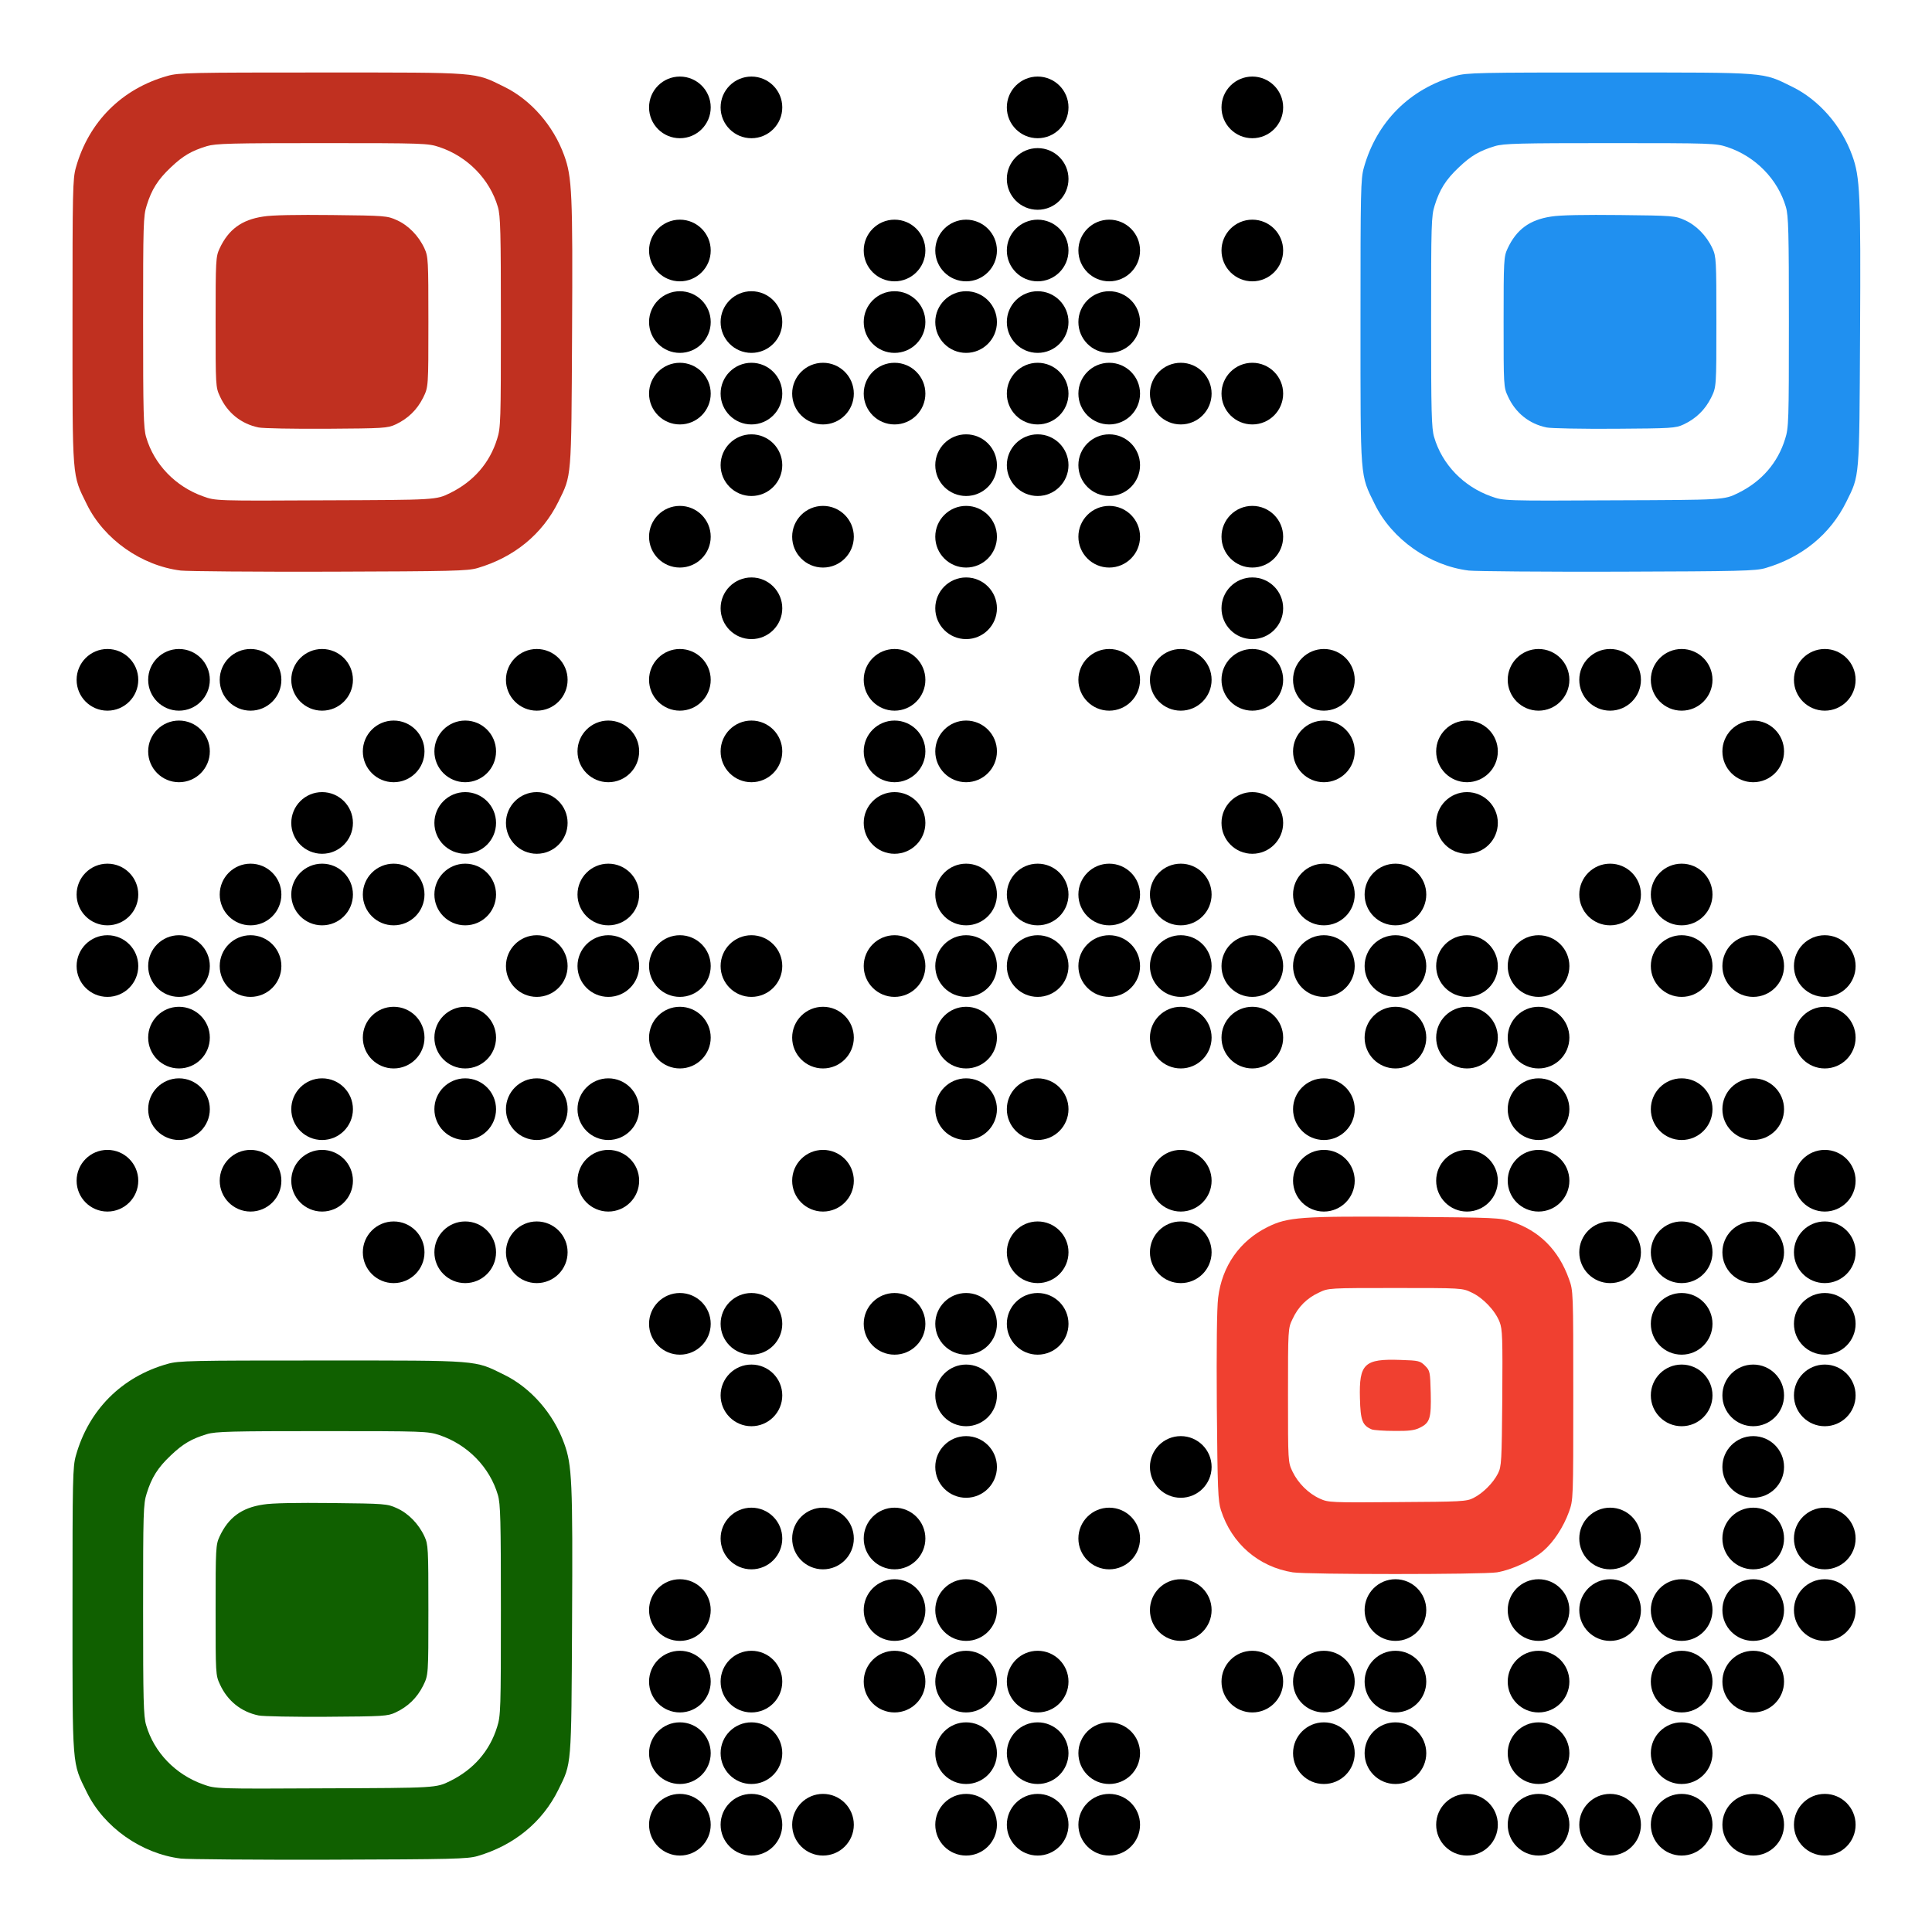 <?xml version="1.0" encoding="UTF-8" standalone="no"?>
<svg
   width="1026"
   height="1026"
   viewBox="0 0 10260 10260"
   version="1.1"
   sodipodi:docname="qr-code.svg"
   inkscape:version="1.2.1 (9c6d41e410, 2022-07-14)"
   id="svg5856"
   xmlns:inkscape="http://www.inkscape.org/namespaces/inkscape"
   xmlns:sodipodi="http://sodipodi.sourceforge.net/DTD/sodipodi-0.dtd"
   xmlns="http://www.w3.org/2000/svg"
   xmlns:svg="http://www.w3.org/2000/svg">
  <defs
     id="defs5414" />
  <sodipodi:namedview
     pagecolor="#ffffff"
     bordercolor="#000000"
     borderopacity="0.25"
     inkscape:showpageshadow="2"
     inkscape:pageopacity="0.0"
     inkscape:pagecheckerboard="0"
     inkscape:deskcolor="#d1d1d1"
     showgrid="false"
     inkscape:zoom="0.25657895"
     inkscape:cx="-1445.9487"
     inkscape:cy="155.89744"
     inkscape:window-width="2560"
     inkscape:window-height="1334"
     inkscape:window-x="-11"
     inkscape:window-y="-11"
     inkscape:window-maximized="1"
     inkscape:current-layer="svg5856"
     id="namedview5416"
     showguides="true" />
  <path
     id="path13277"
     style="fill:#000000;fill-opacity:1"
     d="M 3610.566 406.582 C 3520.148 406.582 3446.856 479.875 3446.856 570.293 C 3446.856 660.711 3520.148 734.023 3610.566 734.023 C 3700.985 734.023 3774.297 660.711 3774.297 570.293 C 3774.297 479.875 3700.985 406.582 3610.566 406.582 z M 3990.566 406.582 C 3900.148 406.582 3826.856 479.875 3826.856 570.293 C 3826.856 660.711 3900.148 734.023 3990.566 734.023 C 4080.985 734.023 4154.297 660.711 4154.297 570.293 C 4154.297 479.875 4080.985 406.582 3990.566 406.582 z M 5510.566 406.582 C 5420.148 406.582 5346.855 479.875 5346.855 570.293 C 5346.855 660.711 5420.148 734.023 5510.566 734.023 C 5600.985 734.023 5674.277 660.711 5674.277 570.293 C 5674.277 479.875 5600.985 406.582 5510.566 406.582 z M 6650.566 406.582 C 6560.148 406.582 6486.855 479.875 6486.855 570.293 C 6486.855 660.711 6560.148 734.023 6650.566 734.023 C 6740.985 734.023 6814.277 660.711 6814.277 570.293 C 6814.277 479.875 6740.985 406.582 6650.566 406.582 z M 5510.566 786.582 C 5420.148 786.582 5346.855 859.875 5346.855 950.293 C 5346.855 1040.711 5420.148 1114.023 5510.566 1114.023 C 5600.985 1114.023 5674.277 1040.711 5674.277 950.293 C 5674.277 859.875 5600.985 786.582 5510.566 786.582 z M 3610.566 1166.582 C 3520.148 1166.582 3446.856 1239.875 3446.856 1330.293 C 3446.856 1420.711 3520.148 1494.023 3610.566 1494.023 C 3700.985 1494.023 3774.297 1420.711 3774.297 1330.293 C 3774.297 1239.875 3700.985 1166.582 3610.566 1166.582 z M 4750.566 1166.582 C 4660.148 1166.582 4586.855 1239.875 4586.855 1330.293 C 4586.855 1420.711 4660.148 1494.023 4750.566 1494.023 C 4840.985 1494.023 4914.277 1420.711 4914.277 1330.293 C 4914.277 1239.875 4840.985 1166.582 4750.566 1166.582 z M 5130.566 1166.582 C 5040.148 1166.582 4966.855 1239.875 4966.855 1330.293 C 4966.855 1420.711 5040.148 1494.023 5130.566 1494.023 C 5220.985 1494.023 5294.277 1420.711 5294.277 1330.293 C 5294.277 1239.875 5220.985 1166.582 5130.566 1166.582 z M 5510.566 1166.582 C 5420.148 1166.582 5346.855 1239.874 5346.855 1330.293 C 5346.855 1420.711 5420.148 1494.023 5510.566 1494.023 C 5600.985 1494.023 5674.277 1420.711 5674.277 1330.293 C 5674.277 1239.874 5600.985 1166.582 5510.566 1166.582 z M 5890.566 1166.582 C 5800.148 1166.582 5726.855 1239.874 5726.855 1330.293 C 5726.855 1420.711 5800.148 1494.023 5890.566 1494.023 C 5980.985 1494.023 6054.277 1420.711 6054.277 1330.293 C 6054.277 1239.874 5980.985 1166.582 5890.566 1166.582 z M 6650.566 1166.582 C 6560.148 1166.582 6486.855 1239.875 6486.855 1330.293 C 6486.855 1420.711 6560.148 1494.023 6650.566 1494.023 C 6740.985 1494.023 6814.277 1420.711 6814.277 1330.293 C 6814.277 1239.875 6740.985 1166.582 6650.566 1166.582 z M 3610.566 1546.582 C 3520.148 1546.582 3446.856 1619.874 3446.856 1710.293 C 3446.856 1800.711 3520.148 1874.023 3610.566 1874.023 C 3700.985 1874.023 3774.297 1800.711 3774.297 1710.293 C 3774.297 1619.874 3700.985 1546.582 3610.566 1546.582 z M 3990.566 1546.582 C 3900.148 1546.582 3826.856 1619.874 3826.856 1710.293 C 3826.856 1800.711 3900.148 1874.023 3990.566 1874.023 C 4080.985 1874.023 4154.297 1800.711 4154.297 1710.293 C 4154.297 1619.874 4080.985 1546.582 3990.566 1546.582 z M 4750.566 1546.582 C 4660.148 1546.582 4586.855 1619.875 4586.855 1710.293 C 4586.855 1800.711 4660.148 1874.023 4750.566 1874.023 C 4840.985 1874.023 4914.277 1800.711 4914.277 1710.293 C 4914.277 1619.875 4840.985 1546.582 4750.566 1546.582 z M 5130.566 1546.582 C 5040.148 1546.582 4966.855 1619.874 4966.855 1710.293 C 4966.855 1800.711 5040.148 1874.023 5130.566 1874.023 C 5220.985 1874.023 5294.277 1800.711 5294.277 1710.293 C 5294.277 1619.874 5220.985 1546.582 5130.566 1546.582 z M 5510.566 1546.582 C 5420.148 1546.582 5346.855 1619.875 5346.855 1710.293 C 5346.855 1800.711 5420.148 1874.023 5510.566 1874.023 C 5600.985 1874.023 5674.277 1800.711 5674.277 1710.293 C 5674.277 1619.875 5600.985 1546.582 5510.566 1546.582 z M 5890.566 1546.582 C 5800.148 1546.582 5726.855 1619.874 5726.855 1710.293 C 5726.855 1800.711 5800.148 1874.023 5890.566 1874.023 C 5980.985 1874.023 6054.277 1800.711 6054.277 1710.293 C 6054.277 1619.874 5980.985 1546.582 5890.566 1546.582 z M 3610.566 1926.582 C 3520.148 1926.582 3446.856 1999.874 3446.856 2090.293 C 3446.856 2180.711 3520.148 2254.023 3610.566 2254.023 C 3700.985 2254.023 3774.297 2180.711 3774.297 2090.293 C 3774.297 1999.874 3700.985 1926.582 3610.566 1926.582 z M 3990.566 1926.582 C 3900.148 1926.582 3826.856 1999.875 3826.856 2090.293 C 3826.856 2180.711 3900.148 2254.023 3990.566 2254.023 C 4080.985 2254.023 4154.297 2180.711 4154.297 2090.293 C 4154.297 1999.875 4080.985 1926.582 3990.566 1926.582 z M 4370.566 1926.582 C 4280.148 1926.582 4206.855 1999.874 4206.855 2090.293 C 4206.855 2180.711 4280.148 2254.023 4370.566 2254.023 C 4460.985 2254.023 4534.277 2180.711 4534.277 2090.293 C 4534.277 1999.874 4460.985 1926.582 4370.566 1926.582 z M 4750.566 1926.582 C 4660.148 1926.582 4586.855 1999.874 4586.855 2090.293 C 4586.855 2180.711 4660.148 2254.023 4750.566 2254.023 C 4840.985 2254.023 4914.277 2180.711 4914.277 2090.293 C 4914.277 1999.874 4840.985 1926.582 4750.566 1926.582 z M 5510.566 1926.582 C 5420.148 1926.582 5346.855 1999.874 5346.855 2090.293 C 5346.855 2180.711 5420.148 2254.023 5510.566 2254.023 C 5600.985 2254.023 5674.277 2180.711 5674.277 2090.293 C 5674.277 1999.874 5600.985 1926.582 5510.566 1926.582 z M 5890.566 1926.582 C 5800.148 1926.582 5726.855 1999.874 5726.855 2090.293 C 5726.855 2180.711 5800.148 2254.023 5890.566 2254.023 C 5980.985 2254.023 6054.277 2180.711 6054.277 2090.293 C 6054.277 1999.874 5980.985 1926.582 5890.566 1926.582 z M 6270.566 1926.582 C 6180.148 1926.582 6106.855 1999.875 6106.855 2090.293 C 6106.855 2180.711 6180.148 2254.023 6270.566 2254.023 C 6360.985 2254.023 6434.277 2180.711 6434.277 2090.293 C 6434.277 1999.875 6360.985 1926.582 6270.566 1926.582 z M 6650.566 1926.582 C 6560.148 1926.582 6486.855 1999.874 6486.855 2090.293 C 6486.855 2180.711 6560.148 2254.023 6650.566 2254.023 C 6740.985 2254.023 6814.277 2180.711 6814.277 2090.293 C 6814.277 1999.874 6740.985 1926.582 6650.566 1926.582 z M 3990.566 2306.582 C 3900.148 2306.582 3826.856 2379.875 3826.856 2470.293 C 3826.856 2560.711 3900.148 2634.023 3990.566 2634.023 C 4080.985 2634.023 4154.277 2560.711 4154.277 2470.293 C 4154.277 2379.875 4080.985 2306.582 3990.566 2306.582 z M 5130.566 2306.582 C 5040.148 2306.582 4966.855 2379.874 4966.855 2470.293 C 4966.855 2560.711 5040.148 2634.023 5130.566 2634.023 C 5220.985 2634.023 5294.277 2560.711 5294.277 2470.293 C 5294.277 2379.874 5220.985 2306.582 5130.566 2306.582 z M 5510.566 2306.582 C 5420.148 2306.582 5346.855 2379.875 5346.855 2470.293 C 5346.855 2560.711 5420.148 2634.023 5510.566 2634.023 C 5600.985 2634.023 5674.277 2560.711 5674.277 2470.293 C 5674.277 2379.875 5600.985 2306.582 5510.566 2306.582 z M 5890.566 2306.582 C 5800.148 2306.582 5726.855 2379.874 5726.855 2470.293 C 5726.855 2560.711 5800.148 2634.023 5890.566 2634.023 C 5980.985 2634.023 6054.277 2560.711 6054.277 2470.293 C 6054.277 2379.874 5980.985 2306.582 5890.566 2306.582 z M 3610.566 2686.582 C 3520.148 2686.582 3446.856 2759.894 3446.856 2850.312 C 3446.856 2940.731 3520.148 3014.023 3610.566 3014.023 C 3700.985 3014.023 3774.277 2940.731 3774.277 2850.312 C 3774.277 2759.894 3700.985 2686.582 3610.566 2686.582 z M 4370.566 2686.582 C 4280.148 2686.582 4206.855 2759.874 4206.855 2850.293 C 4206.855 2940.711 4280.148 3014.023 4370.566 3014.023 C 4460.985 3014.023 4534.277 2940.711 4534.277 2850.293 C 4534.277 2759.874 4460.985 2686.582 4370.566 2686.582 z M 5130.566 2686.582 C 5040.148 2686.582 4966.855 2759.875 4966.855 2850.293 C 4966.855 2940.711 5040.148 3014.023 5130.566 3014.023 C 5220.985 3014.023 5294.277 2940.711 5294.277 2850.293 C 5294.277 2759.875 5220.985 2686.582 5130.566 2686.582 z M 5890.566 2686.582 C 5800.148 2686.582 5726.855 2759.875 5726.855 2850.293 C 5726.855 2940.711 5800.148 3014.023 5890.566 3014.023 C 5980.985 3014.023 6054.277 2940.711 6054.277 2850.293 C 6054.277 2759.875 5980.985 2686.582 5890.566 2686.582 z M 6650.566 2686.582 C 6560.148 2686.582 6486.855 2759.874 6486.855 2850.293 C 6486.855 2940.711 6560.148 3014.023 6650.566 3014.023 C 6740.985 3014.023 6814.277 2940.711 6814.277 2850.293 C 6814.277 2759.874 6740.985 2686.582 6650.566 2686.582 z M 3990.566 3066.582 C 3900.148 3066.582 3826.856 3139.874 3826.856 3230.293 C 3826.856 3320.711 3900.148 3394.023 3990.566 3394.023 C 4080.985 3394.023 4154.277 3320.711 4154.277 3230.293 C 4154.277 3139.874 4080.985 3066.582 3990.566 3066.582 z M 5130.566 3066.582 C 5040.148 3066.582 4966.855 3139.874 4966.855 3230.293 C 4966.855 3320.711 5040.148 3394.023 5130.566 3394.023 C 5220.985 3394.023 5294.277 3320.711 5294.277 3230.293 C 5294.277 3139.874 5220.985 3066.582 5130.566 3066.582 z M 6650.566 3066.582 C 6560.148 3066.582 6486.855 3139.874 6486.855 3230.293 C 6486.855 3320.711 6560.148 3394.023 6650.566 3394.023 C 6740.985 3394.023 6814.277 3320.711 6814.277 3230.293 C 6814.277 3139.874 6740.985 3066.582 6650.566 3066.582 z M 570.566 3446.582 C 480.148 3446.582 406.855 3519.894 406.855 3610.312 C 406.855 3700.731 480.148 3774.023 570.566 3774.023 C 660.985 3774.023 734.277 3700.731 734.277 3610.312 C 734.277 3519.894 660.985 3446.582 570.566 3446.582 z M 950.566 3446.582 C 860.148 3446.582 786.855 3519.894 786.855 3610.312 C 786.855 3700.731 860.148 3774.023 950.566 3774.023 C 1040.985 3774.023 1114.277 3700.731 1114.277 3610.312 C 1114.277 3519.894 1040.985 3446.582 950.566 3446.582 z M 1330.566 3446.582 C 1240.148 3446.582 1166.855 3519.894 1166.855 3610.312 C 1166.855 3700.731 1240.148 3774.023 1330.566 3774.023 C 1420.985 3774.023 1494.277 3700.731 1494.277 3610.312 C 1494.277 3519.894 1420.985 3446.582 1330.566 3446.582 z M 1710.566 3446.582 C 1620.148 3446.582 1546.855 3519.894 1546.855 3610.312 C 1546.855 3700.731 1620.148 3774.023 1710.566 3774.023 C 1800.985 3774.023 1874.277 3700.731 1874.277 3610.312 C 1874.277 3519.894 1800.985 3446.582 1710.566 3446.582 z M 2850.566 3446.582 C 2760.148 3446.582 2686.856 3519.894 2686.856 3610.312 C 2686.856 3700.731 2760.148 3774.023 2850.566 3774.023 C 2940.985 3774.023 3014.277 3700.731 3014.277 3610.312 C 3014.277 3519.894 2940.985 3446.582 2850.566 3446.582 z M 3610.566 3446.582 C 3520.148 3446.582 3446.856 3519.894 3446.856 3610.312 C 3446.856 3700.731 3520.148 3774.023 3610.566 3774.023 C 3700.985 3774.023 3774.277 3700.731 3774.277 3610.312 C 3774.277 3519.894 3700.985 3446.582 3610.566 3446.582 z M 4750.566 3446.582 C 4660.148 3446.582 4586.855 3519.874 4586.855 3610.293 C 4586.855 3700.711 4660.148 3774.023 4750.566 3774.023 C 4840.985 3774.023 4914.277 3700.711 4914.277 3610.293 C 4914.277 3519.874 4840.985 3446.582 4750.566 3446.582 z M 5890.566 3446.582 C 5800.148 3446.582 5726.855 3519.874 5726.855 3610.293 C 5726.855 3700.711 5800.148 3774.023 5890.566 3774.023 C 5980.985 3774.023 6054.277 3700.711 6054.277 3610.293 C 6054.277 3519.874 5980.985 3446.582 5890.566 3446.582 z M 6270.566 3446.582 C 6180.148 3446.582 6106.855 3519.874 6106.855 3610.293 C 6106.855 3700.711 6180.148 3774.023 6270.566 3774.023 C 6360.985 3774.023 6434.277 3700.711 6434.277 3610.293 C 6434.277 3519.874 6360.985 3446.582 6270.566 3446.582 z M 6650.566 3446.582 C 6560.148 3446.582 6486.855 3519.875 6486.855 3610.293 C 6486.855 3700.711 6560.148 3774.023 6650.566 3774.023 C 6740.985 3774.023 6814.277 3700.711 6814.277 3610.293 C 6814.277 3519.875 6740.985 3446.582 6650.566 3446.582 z M 7030.566 3446.582 C 6940.148 3446.582 6866.855 3519.874 6866.855 3610.293 C 6866.855 3700.711 6940.148 3774.023 7030.566 3774.023 C 7120.985 3774.023 7194.277 3700.711 7194.277 3610.293 C 7194.277 3519.874 7120.985 3446.582 7030.566 3446.582 z M 8170.566 3446.582 C 8080.148 3446.582 8006.855 3519.875 8006.855 3610.293 C 8006.855 3700.711 8080.148 3774.023 8170.566 3774.023 C 8260.985 3774.023 8334.277 3700.711 8334.277 3610.293 C 8334.277 3519.875 8260.985 3446.582 8170.566 3446.582 z M 8550.566 3446.582 C 8460.148 3446.582 8386.855 3519.874 8386.855 3610.293 C 8386.855 3700.711 8460.148 3774.023 8550.566 3774.023 C 8640.985 3774.023 8714.277 3700.711 8714.277 3610.293 C 8714.277 3519.874 8640.985 3446.582 8550.566 3446.582 z M 8930.566 3446.582 C 8840.148 3446.582 8766.855 3519.874 8766.855 3610.293 C 8766.855 3700.711 8840.148 3774.023 8930.566 3774.023 C 9020.985 3774.023 9094.277 3700.711 9094.277 3610.293 C 9094.277 3519.874 9020.985 3446.582 8930.566 3446.582 z M 9690.566 3446.582 C 9600.148 3446.582 9526.855 3519.874 9526.855 3610.293 C 9526.855 3700.711 9600.148 3774.023 9690.566 3774.023 C 9780.985 3774.023 9854.277 3700.711 9854.277 3610.293 C 9854.277 3519.874 9780.985 3446.582 9690.566 3446.582 z M 950.566 3826.582 C 860.148 3826.582 786.855 3899.894 786.855 3990.312 C 786.855 4080.731 860.148 4154.023 950.566 4154.023 C 1040.985 4154.023 1114.277 4080.731 1114.277 3990.312 C 1114.277 3899.894 1040.985 3826.582 950.566 3826.582 z M 2090.566 3826.582 C 2000.148 3826.582 1926.855 3899.894 1926.855 3990.312 C 1926.855 4080.731 2000.148 4154.023 2090.566 4154.023 C 2180.985 4154.023 2254.277 4080.731 2254.277 3990.312 C 2254.277 3899.894 2180.985 3826.582 2090.566 3826.582 z M 2470.566 3826.582 C 2380.148 3826.582 2306.856 3899.894 2306.856 3990.312 C 2306.856 4080.731 2380.148 4154.023 2470.566 4154.023 C 2560.985 4154.023 2634.277 4080.731 2634.277 3990.312 C 2634.277 3899.894 2560.985 3826.582 2470.566 3826.582 z M 3230.566 3826.582 C 3140.148 3826.582 3066.856 3899.894 3066.856 3990.312 C 3066.856 4080.731 3140.148 4154.023 3230.566 4154.023 C 3320.985 4154.023 3394.277 4080.731 3394.277 3990.312 C 3394.277 3899.894 3320.985 3826.582 3230.566 3826.582 z M 3990.566 3826.582 C 3900.148 3826.582 3826.856 3899.874 3826.856 3990.293 C 3826.856 4080.711 3900.148 4154.023 3990.566 4154.023 C 4080.985 4154.023 4154.277 4080.711 4154.277 3990.293 C 4154.277 3899.874 4080.985 3826.582 3990.566 3826.582 z M 4750.566 3826.582 C 4660.148 3826.582 4586.855 3899.874 4586.855 3990.293 C 4586.855 4080.711 4660.148 4154.023 4750.566 4154.023 C 4840.985 4154.023 4914.277 4080.711 4914.277 3990.293 C 4914.277 3899.874 4840.985 3826.582 4750.566 3826.582 z M 5130.566 3826.582 C 5040.148 3826.582 4966.855 3899.874 4966.855 3990.293 C 4966.855 4080.711 5040.148 4154.023 5130.566 4154.023 C 5220.985 4154.023 5294.277 4080.711 5294.277 3990.293 C 5294.277 3899.874 5220.985 3826.582 5130.566 3826.582 z M 7030.566 3826.582 C 6940.148 3826.582 6866.855 3899.874 6866.855 3990.293 C 6866.855 4080.711 6940.148 4154.023 7030.566 4154.023 C 7120.985 4154.023 7194.277 4080.711 7194.277 3990.293 C 7194.277 3899.874 7120.985 3826.582 7030.566 3826.582 z M 7790.566 3826.582 C 7700.148 3826.582 7626.855 3899.874 7626.855 3990.293 C 7626.855 4080.711 7700.148 4154.023 7790.566 4154.023 C 7880.985 4154.023 7954.277 4080.711 7954.277 3990.293 C 7954.277 3899.874 7880.985 3826.582 7790.566 3826.582 z M 9310.566 3826.582 C 9220.148 3826.582 9146.855 3899.874 9146.855 3990.293 C 9146.855 4080.711 9220.148 4154.023 9310.566 4154.023 C 9400.985 4154.023 9474.277 4080.711 9474.277 3990.293 C 9474.277 3899.874 9400.985 3826.582 9310.566 3826.582 z M 1710.566 4206.582 C 1620.148 4206.582 1546.855 4279.894 1546.855 4370.312 C 1546.855 4460.731 1620.148 4534.023 1710.566 4534.023 C 1800.985 4534.023 1874.277 4460.731 1874.277 4370.312 C 1874.277 4279.894 1800.985 4206.582 1710.566 4206.582 z M 2470.566 4206.582 C 2380.148 4206.582 2306.856 4279.894 2306.856 4370.312 C 2306.856 4460.731 2380.148 4534.023 2470.566 4534.023 C 2560.985 4534.023 2634.277 4460.731 2634.277 4370.312 C 2634.277 4279.894 2560.985 4206.582 2470.566 4206.582 z M 2850.566 4206.582 C 2760.148 4206.582 2686.856 4279.894 2686.856 4370.312 C 2686.856 4460.731 2760.148 4534.023 2850.566 4534.023 C 2940.985 4534.023 3014.277 4460.731 3014.277 4370.312 C 3014.277 4279.894 2940.985 4206.582 2850.566 4206.582 z M 4750.566 4206.582 C 4660.148 4206.582 4586.855 4279.874 4586.855 4370.293 C 4586.855 4460.712 4660.148 4534.023 4750.566 4534.023 C 4840.985 4534.023 4914.277 4460.712 4914.277 4370.293 C 4914.277 4279.874 4840.985 4206.582 4750.566 4206.582 z M 6650.566 4206.582 C 6560.148 4206.582 6486.855 4279.874 6486.855 4370.293 C 6486.855 4460.711 6560.148 4534.023 6650.566 4534.023 C 6740.985 4534.023 6814.277 4460.711 6814.277 4370.293 C 6814.277 4279.874 6740.985 4206.582 6650.566 4206.582 z M 7790.566 4206.582 C 7700.148 4206.582 7626.855 4279.874 7626.855 4370.293 C 7626.855 4460.711 7700.148 4534.023 7790.566 4534.023 C 7880.985 4534.023 7954.277 4460.711 7954.277 4370.293 C 7954.277 4279.874 7880.985 4206.582 7790.566 4206.582 z M 570.566 4586.582 C 480.148 4586.582 406.855 4659.894 406.855 4750.312 C 406.855 4840.731 480.148 4914.023 570.566 4914.023 C 660.985 4914.023 734.277 4840.731 734.277 4750.312 C 734.277 4659.894 660.985 4586.582 570.566 4586.582 z M 1330.566 4586.582 C 1240.148 4586.582 1166.855 4659.894 1166.855 4750.312 C 1166.855 4840.731 1240.148 4914.023 1330.566 4914.023 C 1420.985 4914.023 1494.277 4840.731 1494.277 4750.312 C 1494.277 4659.894 1420.985 4586.582 1330.566 4586.582 z M 1710.566 4586.582 C 1620.148 4586.582 1546.855 4659.894 1546.855 4750.312 C 1546.855 4840.731 1620.148 4914.023 1710.566 4914.023 C 1800.985 4914.023 1874.277 4840.731 1874.277 4750.312 C 1874.277 4659.894 1800.985 4586.582 1710.566 4586.582 z M 2090.566 4586.582 C 2000.148 4586.582 1926.855 4659.894 1926.855 4750.312 C 1926.855 4840.731 2000.148 4914.023 2090.566 4914.023 C 2180.985 4914.023 2254.277 4840.731 2254.277 4750.312 C 2254.277 4659.894 2180.985 4586.582 2090.566 4586.582 z M 2470.566 4586.582 C 2380.148 4586.582 2306.856 4659.894 2306.856 4750.312 C 2306.856 4840.731 2380.148 4914.023 2470.566 4914.023 C 2560.985 4914.023 2634.277 4840.731 2634.277 4750.312 C 2634.277 4659.894 2560.985 4586.582 2470.566 4586.582 z M 3230.566 4586.582 C 3140.148 4586.582 3066.856 4659.894 3066.856 4750.312 C 3066.856 4840.731 3140.148 4914.023 3230.566 4914.023 C 3320.985 4914.023 3394.277 4840.731 3394.277 4750.312 C 3394.277 4659.894 3320.985 4586.582 3230.566 4586.582 z M 5130.566 4586.582 C 5040.148 4586.582 4966.855 4659.875 4966.855 4750.293 C 4966.855 4840.712 5040.148 4914.023 5130.566 4914.023 C 5220.985 4914.023 5294.277 4840.712 5294.277 4750.293 C 5294.277 4659.875 5220.985 4586.582 5130.566 4586.582 z M 5510.566 4586.582 C 5420.148 4586.582 5346.855 4659.874 5346.855 4750.293 C 5346.855 4840.712 5420.148 4914.023 5510.566 4914.023 C 5600.985 4914.023 5674.277 4840.712 5674.277 4750.293 C 5674.277 4659.874 5600.985 4586.582 5510.566 4586.582 z M 5890.566 4586.582 C 5800.148 4586.582 5726.855 4659.875 5726.855 4750.293 C 5726.855 4840.712 5800.148 4914.023 5890.566 4914.023 C 5980.985 4914.023 6054.277 4840.712 6054.277 4750.293 C 6054.277 4659.875 5980.985 4586.582 5890.566 4586.582 z M 6270.566 4586.582 C 6180.148 4586.582 6106.855 4659.874 6106.855 4750.293 C 6106.855 4840.712 6180.148 4914.023 6270.566 4914.023 C 6360.985 4914.023 6434.277 4840.712 6434.277 4750.293 C 6434.277 4659.874 6360.985 4586.582 6270.566 4586.582 z M 7030.566 4586.582 C 6940.148 4586.582 6866.855 4659.875 6866.855 4750.293 C 6866.855 4840.712 6940.148 4914.023 7030.566 4914.023 C 7120.985 4914.023 7194.277 4840.712 7194.277 4750.293 C 7194.277 4659.875 7120.985 4586.582 7030.566 4586.582 z M 7410.566 4586.582 C 7320.148 4586.582 7246.855 4659.874 7246.855 4750.293 C 7246.855 4840.712 7320.148 4914.023 7410.566 4914.023 C 7500.985 4914.023 7574.277 4840.712 7574.277 4750.293 C 7574.277 4659.874 7500.985 4586.582 7410.566 4586.582 z M 8550.566 4586.582 C 8460.148 4586.582 8386.855 4659.874 8386.855 4750.293 C 8386.855 4840.711 8460.148 4914.023 8550.566 4914.023 C 8640.985 4914.023 8714.277 4840.711 8714.277 4750.293 C 8714.277 4659.874 8640.985 4586.582 8550.566 4586.582 z M 8930.566 4586.582 C 8840.148 4586.582 8766.855 4659.875 8766.855 4750.293 C 8766.855 4840.712 8840.148 4914.023 8930.566 4914.023 C 9020.985 4914.023 9094.277 4840.712 9094.277 4750.293 C 9094.277 4659.875 9020.985 4586.582 8930.566 4586.582 z M 570.566 4966.582 C 480.148 4966.582 406.855 5039.894 406.855 5130.312 C 406.855 5220.731 480.148 5294.023 570.566 5294.023 C 660.985 5294.023 734.277 5220.731 734.277 5130.312 C 734.277 5039.894 660.985 4966.582 570.566 4966.582 z M 950.566 4966.582 C 860.148 4966.582 786.855 5039.894 786.855 5130.312 C 786.855 5220.731 860.148 5294.023 950.566 5294.023 C 1040.985 5294.023 1114.277 5220.731 1114.277 5130.312 C 1114.277 5039.894 1040.985 4966.582 950.566 4966.582 z M 1330.566 4966.582 C 1240.148 4966.582 1166.855 5039.894 1166.855 5130.312 C 1166.855 5220.731 1240.148 5294.023 1330.566 5294.023 C 1420.985 5294.023 1494.277 5220.731 1494.277 5130.312 C 1494.277 5039.894 1420.985 4966.582 1330.566 4966.582 z M 2850.566 4966.582 C 2760.148 4966.582 2686.856 5039.894 2686.856 5130.312 C 2686.856 5220.731 2760.148 5294.023 2850.566 5294.023 C 2940.985 5294.023 3014.277 5220.731 3014.277 5130.312 C 3014.277 5039.894 2940.985 4966.582 2850.566 4966.582 z M 3230.566 4966.582 C 3140.148 4966.582 3066.856 5039.894 3066.856 5130.312 C 3066.856 5220.731 3140.148 5294.023 3230.566 5294.023 C 3320.985 5294.023 3394.277 5220.731 3394.277 5130.312 C 3394.277 5039.894 3320.985 4966.582 3230.566 4966.582 z M 3610.566 4966.582 C 3520.148 4966.582 3446.856 5039.875 3446.856 5130.293 C 3446.856 5220.712 3520.148 5294.023 3610.566 5294.023 C 3700.985 5294.023 3774.277 5220.712 3774.277 5130.293 C 3774.277 5039.875 3700.985 4966.582 3610.566 4966.582 z M 3990.566 4966.582 C 3900.148 4966.582 3826.856 5039.874 3826.856 5130.293 C 3826.856 5220.712 3900.148 5294.023 3990.566 5294.023 C 4080.985 5294.023 4154.277 5220.712 4154.277 5130.293 C 4154.277 5039.874 4080.985 4966.582 3990.566 4966.582 z M 4750.566 4966.582 C 4660.148 4966.582 4586.855 5039.874 4586.855 5130.293 C 4586.855 5220.712 4660.148 5294.023 4750.566 5294.023 C 4840.985 5294.023 4914.277 5220.712 4914.277 5130.293 C 4914.277 5039.874 4840.985 4966.582 4750.566 4966.582 z M 5130.566 4966.582 C 5040.148 4966.582 4966.855 5039.875 4966.855 5130.293 C 4966.855 5220.712 5040.148 5294.023 5130.566 5294.023 C 5220.985 5294.023 5294.277 5220.712 5294.277 5130.293 C 5294.277 5039.875 5220.985 4966.582 5130.566 4966.582 z M 5510.566 4966.582 C 5420.148 4966.582 5346.855 5039.874 5346.855 5130.293 C 5346.855 5220.712 5420.148 5294.023 5510.566 5294.023 C 5600.985 5294.023 5674.277 5220.712 5674.277 5130.293 C 5674.277 5039.874 5600.985 4966.582 5510.566 4966.582 z M 5890.566 4966.582 C 5800.148 4966.582 5726.855 5039.874 5726.855 5130.293 C 5726.855 5220.711 5800.148 5294.023 5890.566 5294.023 C 5980.985 5294.023 6054.277 5220.711 6054.277 5130.293 C 6054.277 5039.874 5980.985 4966.582 5890.566 4966.582 z M 6270.566 4966.582 C 6180.148 4966.582 6106.855 5039.874 6106.855 5130.293 C 6106.855 5220.712 6180.148 5294.023 6270.566 5294.023 C 6360.985 5294.023 6434.277 5220.712 6434.277 5130.293 C 6434.277 5039.874 6360.985 4966.582 6270.566 4966.582 z M 6650.566 4966.582 C 6560.148 4966.582 6486.855 5039.874 6486.855 5130.293 C 6486.855 5220.712 6560.148 5294.023 6650.566 5294.023 C 6740.985 5294.023 6814.277 5220.712 6814.277 5130.293 C 6814.277 5039.874 6740.985 4966.582 6650.566 4966.582 z M 7030.566 4966.582 C 6940.148 4966.582 6866.855 5039.874 6866.855 5130.293 C 6866.855 5220.711 6940.148 5294.023 7030.566 5294.023 C 7120.985 5294.023 7194.277 5220.711 7194.277 5130.293 C 7194.277 5039.874 7120.985 4966.582 7030.566 4966.582 z M 7410.566 4966.582 C 7320.148 4966.582 7246.855 5039.875 7246.855 5130.293 C 7246.855 5220.712 7320.148 5294.023 7410.566 5294.023 C 7500.985 5294.023 7574.277 5220.712 7574.277 5130.293 C 7574.277 5039.875 7500.985 4966.582 7410.566 4966.582 z M 7790.566 4966.582 C 7700.148 4966.582 7626.855 5039.874 7626.855 5130.293 C 7626.855 5220.712 7700.148 5294.023 7790.566 5294.023 C 7880.985 5294.023 7954.277 5220.712 7954.277 5130.293 C 7954.277 5039.874 7880.985 4966.582 7790.566 4966.582 z M 8170.566 4966.582 C 8080.148 4966.582 8006.855 5039.874 8006.855 5130.293 C 8006.855 5220.712 8080.148 5294.023 8170.566 5294.023 C 8260.985 5294.023 8334.277 5220.712 8334.277 5130.293 C 8334.277 5039.874 8260.985 4966.582 8170.566 4966.582 z M 8930.566 4966.582 C 8840.148 4966.582 8766.855 5039.875 8766.855 5130.293 C 8766.855 5220.712 8840.148 5294.023 8930.566 5294.023 C 9020.985 5294.023 9094.277 5220.712 9094.277 5130.293 C 9094.277 5039.875 9020.985 4966.582 8930.566 4966.582 z M 9310.566 4966.582 C 9220.148 4966.582 9146.855 5039.875 9146.855 5130.293 C 9146.855 5220.712 9220.148 5294.023 9310.566 5294.023 C 9400.985 5294.023 9474.277 5220.712 9474.277 5130.293 C 9474.277 5039.875 9400.985 4966.582 9310.566 4966.582 z M 9690.566 4966.582 C 9600.148 4966.582 9526.855 5039.874 9526.855 5130.293 C 9526.855 5220.712 9600.148 5294.023 9690.566 5294.023 C 9780.985 5294.023 9854.277 5220.712 9854.277 5130.293 C 9854.277 5039.874 9780.985 4966.582 9690.566 4966.582 z M 950.566 5346.582 C 860.148 5346.582 786.855 5419.894 786.855 5510.312 C 786.855 5600.731 860.148 5674.023 950.566 5674.023 C 1040.985 5674.023 1114.277 5600.731 1114.277 5510.312 C 1114.277 5419.894 1040.985 5346.582 950.566 5346.582 z M 2090.566 5346.582 C 2000.148 5346.582 1926.855 5419.894 1926.855 5510.312 C 1926.855 5600.731 2000.148 5674.023 2090.566 5674.023 C 2180.985 5674.023 2254.277 5600.731 2254.277 5510.312 C 2254.277 5419.894 2180.985 5346.582 2090.566 5346.582 z M 2470.566 5346.582 C 2380.148 5346.582 2306.856 5419.894 2306.856 5510.312 C 2306.856 5600.731 2380.148 5674.023 2470.566 5674.023 C 2560.985 5674.023 2634.277 5600.731 2634.277 5510.312 C 2634.277 5419.894 2560.985 5346.582 2470.566 5346.582 z M 3610.566 5346.582 C 3520.148 5346.582 3446.856 5419.874 3446.856 5510.293 C 3446.856 5600.712 3520.148 5674.023 3610.566 5674.023 C 3700.985 5674.023 3774.277 5600.712 3774.277 5510.293 C 3774.277 5419.874 3700.985 5346.582 3610.566 5346.582 z M 4370.566 5346.582 C 4280.148 5346.582 4206.855 5419.874 4206.855 5510.293 C 4206.855 5600.712 4280.148 5674.023 4370.566 5674.023 C 4460.985 5674.023 4534.277 5600.712 4534.277 5510.293 C 4534.277 5419.874 4460.985 5346.582 4370.566 5346.582 z M 5130.566 5346.582 C 5040.148 5346.582 4966.855 5419.875 4966.855 5510.293 C 4966.855 5600.712 5040.148 5674.023 5130.566 5674.023 C 5220.985 5674.023 5294.277 5600.712 5294.277 5510.293 C 5294.277 5419.875 5220.985 5346.582 5130.566 5346.582 z M 6270.566 5346.582 C 6180.148 5346.582 6106.855 5419.875 6106.855 5510.293 C 6106.855 5600.712 6180.148 5674.023 6270.566 5674.023 C 6360.985 5674.023 6434.277 5600.712 6434.277 5510.293 C 6434.277 5419.875 6360.985 5346.582 6270.566 5346.582 z M 6650.566 5346.582 C 6560.148 5346.582 6486.855 5419.874 6486.855 5510.293 C 6486.855 5600.712 6560.148 5674.023 6650.566 5674.023 C 6740.985 5674.023 6814.277 5600.712 6814.277 5510.293 C 6814.277 5419.874 6740.985 5346.582 6650.566 5346.582 z M 7410.566 5346.582 C 7320.148 5346.582 7246.855 5419.875 7246.855 5510.293 C 7246.855 5600.712 7320.148 5674.023 7410.566 5674.023 C 7500.985 5674.023 7574.277 5600.712 7574.277 5510.293 C 7574.277 5419.875 7500.985 5346.582 7410.566 5346.582 z M 7790.566 5346.582 C 7700.148 5346.582 7626.855 5419.874 7626.855 5510.293 C 7626.855 5600.712 7700.148 5674.023 7790.566 5674.023 C 7880.985 5674.023 7954.277 5600.712 7954.277 5510.293 C 7954.277 5419.874 7880.985 5346.582 7790.566 5346.582 z M 8170.566 5346.582 C 8080.148 5346.582 8006.855 5419.874 8006.855 5510.293 C 8006.855 5600.712 8080.148 5674.023 8170.566 5674.023 C 8260.985 5674.023 8334.277 5600.712 8334.277 5510.293 C 8334.277 5419.874 8260.985 5346.582 8170.566 5346.582 z M 9690.566 5346.582 C 9600.148 5346.582 9526.855 5419.875 9526.855 5510.293 C 9526.855 5600.712 9600.148 5674.023 9690.566 5674.023 C 9780.985 5674.023 9854.277 5600.712 9854.277 5510.293 C 9854.277 5419.875 9780.985 5346.582 9690.566 5346.582 z M 950.566 5726.582 C 860.148 5726.582 786.855 5799.894 786.855 5890.312 C 786.855 5980.731 860.148 6054.023 950.566 6054.023 C 1040.985 6054.023 1114.277 5980.731 1114.277 5890.312 C 1114.277 5799.894 1040.985 5726.582 950.566 5726.582 z M 1710.566 5726.582 C 1620.148 5726.582 1546.855 5799.894 1546.855 5890.312 C 1546.855 5980.731 1620.148 6054.023 1710.566 6054.023 C 1800.985 6054.023 1874.277 5980.731 1874.277 5890.312 C 1874.277 5799.894 1800.985 5726.582 1710.566 5726.582 z M 2470.566 5726.582 C 2380.148 5726.582 2306.856 5799.894 2306.856 5890.312 C 2306.856 5980.731 2380.148 6054.023 2470.566 6054.023 C 2560.985 6054.023 2634.277 5980.731 2634.277 5890.312 C 2634.277 5799.894 2560.985 5726.582 2470.566 5726.582 z M 2850.566 5726.582 C 2760.148 5726.582 2686.856 5799.894 2686.856 5890.312 C 2686.856 5980.731 2760.148 6054.023 2850.566 6054.023 C 2940.985 6054.023 3014.277 5980.731 3014.277 5890.312 C 3014.277 5799.894 2940.985 5726.582 2850.566 5726.582 z M 3230.566 5726.582 C 3140.148 5726.582 3066.856 5799.874 3066.856 5890.293 C 3066.856 5980.712 3140.148 6054.023 3230.566 6054.023 C 3320.985 6054.023 3394.277 5980.712 3394.277 5890.293 C 3394.277 5799.874 3320.985 5726.582 3230.566 5726.582 z M 5130.566 5726.582 C 5040.148 5726.582 4966.855 5799.875 4966.855 5890.293 C 4966.855 5980.712 5040.148 6054.023 5130.566 6054.023 C 5220.985 6054.023 5294.277 5980.712 5294.277 5890.293 C 5294.277 5799.875 5220.985 5726.582 5130.566 5726.582 z M 5510.566 5726.582 C 5420.148 5726.582 5346.855 5799.874 5346.855 5890.293 C 5346.855 5980.712 5420.148 6054.023 5510.566 6054.023 C 5600.985 6054.023 5674.277 5980.712 5674.277 5890.293 C 5674.277 5799.874 5600.985 5726.582 5510.566 5726.582 z M 7030.566 5726.582 C 6940.148 5726.582 6866.855 5799.874 6866.855 5890.293 C 6866.855 5980.711 6940.148 6054.023 7030.566 6054.023 C 7120.985 6054.023 7194.277 5980.711 7194.277 5890.293 C 7194.277 5799.874 7120.985 5726.582 7030.566 5726.582 z M 8170.566 5726.582 C 8080.148 5726.582 8006.855 5799.874 8006.855 5890.293 C 8006.855 5980.712 8080.148 6054.023 8170.566 6054.023 C 8260.985 6054.023 8334.277 5980.712 8334.277 5890.293 C 8334.277 5799.874 8260.985 5726.582 8170.566 5726.582 z M 8930.566 5726.582 C 8840.148 5726.582 8766.855 5799.874 8766.855 5890.293 C 8766.855 5980.711 8840.148 6054.023 8930.566 6054.023 C 9020.985 6054.023 9094.277 5980.711 9094.277 5890.293 C 9094.277 5799.874 9020.985 5726.582 8930.566 5726.582 z M 9310.566 5726.582 C 9220.148 5726.582 9146.855 5799.875 9146.855 5890.293 C 9146.855 5980.712 9220.148 6054.023 9310.566 6054.023 C 9400.985 6054.023 9474.277 5980.712 9474.277 5890.293 C 9474.277 5799.875 9400.985 5726.582 9310.566 5726.582 z M 570.566 6106.582 C 480.148 6106.582 406.855 6179.894 406.855 6270.312 C 406.855 6360.731 480.148 6434.023 570.566 6434.023 C 660.985 6434.023 734.277 6360.731 734.277 6270.312 C 734.277 6179.894 660.985 6106.582 570.566 6106.582 z M 1330.566 6106.582 C 1240.148 6106.582 1166.855 6179.894 1166.855 6270.312 C 1166.855 6360.731 1240.148 6434.023 1330.566 6434.023 C 1420.985 6434.023 1494.277 6360.731 1494.277 6270.312 C 1494.277 6179.894 1420.985 6106.582 1330.566 6106.582 z M 1710.566 6106.582 C 1620.148 6106.582 1546.855 6179.894 1546.855 6270.312 C 1546.855 6360.731 1620.148 6434.023 1710.566 6434.023 C 1800.985 6434.023 1874.277 6360.731 1874.277 6270.312 C 1874.277 6179.894 1800.985 6106.582 1710.566 6106.582 z M 3230.566 6106.582 C 3140.148 6106.582 3066.856 6179.874 3066.856 6270.293 C 3066.856 6360.712 3140.148 6434.023 3230.566 6434.023 C 3320.985 6434.023 3394.277 6360.712 3394.277 6270.293 C 3394.277 6179.874 3320.985 6106.582 3230.566 6106.582 z M 4370.566 6106.582 C 4280.148 6106.582 4206.855 6179.874 4206.855 6270.293 C 4206.855 6360.712 4280.148 6434.023 4370.566 6434.023 C 4460.985 6434.023 4534.277 6360.712 4534.277 6270.293 C 4534.277 6179.874 4460.985 6106.582 4370.566 6106.582 z M 6270.566 6106.582 C 6180.148 6106.582 6106.855 6179.875 6106.855 6270.293 C 6106.855 6360.712 6180.148 6434.023 6270.566 6434.023 C 6360.985 6434.023 6434.277 6360.712 6434.277 6270.293 C 6434.277 6179.875 6360.985 6106.582 6270.566 6106.582 z M 7030.566 6106.582 C 6940.148 6106.582 6866.855 6179.874 6866.855 6270.293 C 6866.855 6360.711 6940.148 6434.023 7030.566 6434.023 C 7120.985 6434.023 7194.277 6360.711 7194.277 6270.293 C 7194.277 6179.874 7120.985 6106.582 7030.566 6106.582 z M 7790.566 6106.582 C 7700.148 6106.582 7626.855 6179.875 7626.855 6270.293 C 7626.855 6360.712 7700.148 6434.023 7790.566 6434.023 C 7880.985 6434.023 7954.277 6360.712 7954.277 6270.293 C 7954.277 6179.875 7880.985 6106.582 7790.566 6106.582 z M 8170.566 6106.582 C 8080.148 6106.582 8006.855 6179.874 8006.855 6270.293 C 8006.855 6360.712 8080.148 6434.023 8170.566 6434.023 C 8260.985 6434.023 8334.277 6360.712 8334.277 6270.293 C 8334.277 6179.874 8260.985 6106.582 8170.566 6106.582 z M 9690.566 6106.582 C 9600.148 6106.582 9526.855 6179.875 9526.855 6270.293 C 9526.855 6360.712 9600.148 6434.023 9690.566 6434.023 C 9780.985 6434.023 9854.277 6360.712 9854.277 6270.293 C 9854.277 6179.875 9780.985 6106.582 9690.566 6106.582 z M 2090.566 6486.582 C 2000.148 6486.582 1926.855 6559.894 1926.855 6650.312 C 1926.855 6740.731 2000.148 6814.023 2090.566 6814.023 C 2180.985 6814.023 2254.277 6740.731 2254.277 6650.312 C 2254.277 6559.894 2180.985 6486.582 2090.566 6486.582 z M 2470.566 6486.582 C 2380.148 6486.582 2306.856 6559.874 2306.856 6650.293 C 2306.856 6740.712 2380.148 6814.023 2470.566 6814.023 C 2560.985 6814.023 2634.277 6740.712 2634.277 6650.293 C 2634.277 6559.874 2560.985 6486.582 2470.566 6486.582 z M 2850.566 6486.582 C 2760.148 6486.582 2686.856 6559.874 2686.856 6650.293 C 2686.856 6740.712 2760.148 6814.023 2850.566 6814.023 C 2940.985 6814.023 3014.277 6740.712 3014.277 6650.293 C 3014.277 6559.874 2940.985 6486.582 2850.566 6486.582 z M 5510.566 6486.582 C 5420.148 6486.582 5346.855 6559.874 5346.855 6650.293 C 5346.855 6740.712 5420.148 6814.023 5510.566 6814.023 C 5600.985 6814.023 5674.277 6740.712 5674.277 6650.293 C 5674.277 6559.874 5600.985 6486.582 5510.566 6486.582 z M 6270.566 6486.582 C 6180.148 6486.582 6106.855 6559.875 6106.855 6650.293 C 6106.855 6740.712 6180.148 6814.023 6270.566 6814.023 C 6360.985 6814.023 6434.277 6740.712 6434.277 6650.293 C 6434.277 6559.875 6360.985 6486.582 6270.566 6486.582 z M 8550.566 6486.582 C 8460.148 6486.582 8386.855 6559.874 8386.855 6650.293 C 8386.855 6740.712 8460.148 6814.023 8550.566 6814.023 C 8640.985 6814.023 8714.277 6740.712 8714.277 6650.293 C 8714.277 6559.874 8640.985 6486.582 8550.566 6486.582 z M 8930.566 6486.582 C 8840.148 6486.582 8766.855 6559.874 8766.855 6650.293 C 8766.855 6740.711 8840.148 6814.023 8930.566 6814.023 C 9020.985 6814.023 9094.277 6740.711 9094.277 6650.293 C 9094.277 6559.874 9020.985 6486.582 8930.566 6486.582 z M 9310.566 6486.582 C 9220.148 6486.582 9146.855 6559.874 9146.855 6650.293 C 9146.855 6740.711 9220.148 6814.023 9310.566 6814.023 C 9400.985 6814.023 9474.277 6740.711 9474.277 6650.293 C 9474.277 6559.874 9400.985 6486.582 9310.566 6486.582 z M 9690.566 6486.582 C 9600.148 6486.582 9526.855 6559.875 9526.855 6650.293 C 9526.855 6740.712 9600.148 6814.023 9690.566 6814.023 C 9780.985 6814.023 9854.277 6740.712 9854.277 6650.293 C 9854.277 6559.875 9780.985 6486.582 9690.566 6486.582 z M 3610.566 6866.582 C 3520.148 6866.582 3446.856 6939.874 3446.856 7030.293 C 3446.856 7120.712 3520.148 7194.023 3610.566 7194.023 C 3700.985 7194.023 3774.277 7120.712 3774.277 7030.293 C 3774.277 6939.874 3700.985 6866.582 3610.566 6866.582 z M 3990.566 6866.582 C 3900.148 6866.582 3826.856 6939.874 3826.856 7030.293 C 3826.856 7120.712 3900.148 7194.023 3990.566 7194.023 C 4080.985 7194.023 4154.277 7120.712 4154.277 7030.293 C 4154.277 6939.874 4080.985 6866.582 3990.566 6866.582 z M 4750.566 6866.582 C 4660.148 6866.582 4586.855 6939.875 4586.855 7030.293 C 4586.855 7120.712 4660.148 7194.023 4750.566 7194.023 C 4840.985 7194.023 4914.277 7120.712 4914.277 7030.293 C 4914.277 6939.875 4840.985 6866.582 4750.566 6866.582 z M 5130.566 6866.582 C 5040.148 6866.582 4966.855 6939.874 4966.855 7030.293 C 4966.855 7120.712 5040.148 7194.023 5130.566 7194.023 C 5220.985 7194.023 5294.277 7120.712 5294.277 7030.293 C 5294.277 6939.874 5220.985 6866.582 5130.566 6866.582 z M 5510.566 6866.582 C 5420.148 6866.582 5346.855 6939.874 5346.855 7030.293 C 5346.855 7120.712 5420.148 7194.023 5510.566 7194.023 C 5600.985 7194.023 5674.277 7120.712 5674.277 7030.293 C 5674.277 6939.874 5600.985 6866.582 5510.566 6866.582 z M 8930.566 6866.582 C 8840.148 6866.582 8766.855 6939.874 8766.855 7030.293 C 8766.855 7120.712 8840.148 7194.023 8930.566 7194.023 C 9020.985 7194.023 9094.277 7120.712 9094.277 7030.293 C 9094.277 6939.874 9020.985 6866.582 8930.566 6866.582 z M 9690.566 6866.582 C 9600.148 6866.582 9526.855 6939.875 9526.855 7030.293 C 9526.855 7120.712 9600.148 7194.023 9690.566 7194.023 C 9780.985 7194.023 9854.277 7120.712 9854.277 7030.293 C 9854.277 6939.875 9780.985 6866.582 9690.566 6866.582 z M 3990.566 7246.582 C 3900.148 7246.582 3826.856 7319.874 3826.856 7410.293 C 3826.856 7500.712 3900.148 7574.023 3990.566 7574.023 C 4080.985 7574.023 4154.277 7500.712 4154.277 7410.293 C 4154.277 7319.874 4080.985 7246.582 3990.566 7246.582 z M 5130.566 7246.582 C 5040.148 7246.582 4966.855 7319.874 4966.855 7410.293 C 4966.855 7500.712 5040.148 7574.023 5130.566 7574.023 C 5220.985 7574.023 5294.277 7500.712 5294.277 7410.293 C 5294.277 7319.874 5220.985 7246.582 5130.566 7246.582 z M 8930.566 7246.582 C 8840.148 7246.582 8766.855 7319.874 8766.855 7410.293 C 8766.855 7500.712 8840.148 7574.023 8930.566 7574.023 C 9020.985 7574.023 9094.277 7500.712 9094.277 7410.293 C 9094.277 7319.874 9020.985 7246.582 8930.566 7246.582 z M 9310.566 7246.582 C 9220.148 7246.582 9146.855 7319.874 9146.855 7410.293 C 9146.855 7500.711 9220.148 7574.023 9310.566 7574.023 C 9400.985 7574.023 9474.277 7500.711 9474.277 7410.293 C 9474.277 7319.874 9400.985 7246.582 9310.566 7246.582 z M 9690.566 7246.582 C 9600.148 7246.582 9526.855 7319.874 9526.855 7410.293 C 9526.855 7500.711 9600.148 7574.023 9690.566 7574.023 C 9780.985 7574.023 9854.277 7500.711 9854.277 7410.293 C 9854.277 7319.874 9780.985 7246.582 9690.566 7246.582 z M 5130.566 7626.582 C 5040.148 7626.582 4966.855 7699.874 4966.855 7790.293 C 4966.855 7880.712 5040.148 7954.023 5130.566 7954.023 C 5220.985 7954.023 5294.277 7880.712 5294.277 7790.293 C 5294.277 7699.874 5220.985 7626.582 5130.566 7626.582 z M 6270.566 7626.582 C 6180.148 7626.582 6106.855 7699.874 6106.855 7790.293 C 6106.855 7880.712 6180.148 7954.023 6270.566 7954.023 C 6360.985 7954.023 6434.277 7880.712 6434.277 7790.293 C 6434.277 7699.874 6360.985 7626.582 6270.566 7626.582 z M 9310.566 7626.582 C 9220.148 7626.582 9146.855 7699.874 9146.855 7790.293 C 9146.855 7880.711 9220.148 7954.023 9310.566 7954.023 C 9400.985 7954.023 9474.277 7880.711 9474.277 7790.293 C 9474.277 7699.874 9400.985 7626.582 9310.566 7626.582 z M 3990.566 8006.582 C 3900.148 8006.582 3826.856 8079.875 3826.856 8170.293 C 3826.856 8260.711 3900.148 8334.023 3990.566 8334.023 C 4080.985 8334.023 4154.277 8260.711 4154.277 8170.293 C 4154.277 8079.875 4080.985 8006.582 3990.566 8006.582 z M 4370.566 8006.582 C 4280.148 8006.582 4206.855 8079.874 4206.855 8170.293 C 4206.855 8260.711 4280.148 8334.023 4370.566 8334.023 C 4460.985 8334.023 4534.277 8260.711 4534.277 8170.293 C 4534.277 8079.874 4460.985 8006.582 4370.566 8006.582 z M 4750.566 8006.582 C 4660.148 8006.582 4586.855 8079.874 4586.855 8170.293 C 4586.855 8260.711 4660.148 8334.023 4750.566 8334.023 C 4840.985 8334.023 4914.277 8260.711 4914.277 8170.293 C 4914.277 8079.874 4840.985 8006.582 4750.566 8006.582 z M 5890.566 8006.582 C 5800.148 8006.582 5726.855 8079.875 5726.855 8170.293 C 5726.855 8260.711 5800.148 8334.023 5890.566 8334.023 C 5980.985 8334.023 6054.277 8260.711 6054.277 8170.293 C 6054.277 8079.875 5980.985 8006.582 5890.566 8006.582 z M 8550.566 8006.582 C 8460.148 8006.582 8386.855 8079.874 8386.855 8170.293 C 8386.855 8260.711 8460.148 8334.023 8550.566 8334.023 C 8640.985 8334.023 8714.277 8260.711 8714.277 8170.293 C 8714.277 8079.874 8640.985 8006.582 8550.566 8006.582 z M 9310.566 8006.582 C 9220.148 8006.582 9146.855 8079.874 9146.855 8170.293 C 9146.855 8260.711 9220.148 8334.023 9310.566 8334.023 C 9400.985 8334.023 9474.277 8260.711 9474.277 8170.293 C 9474.277 8079.874 9400.985 8006.582 9310.566 8006.582 z M 9690.566 8006.582 C 9600.148 8006.582 9526.855 8079.874 9526.855 8170.293 C 9526.855 8260.711 9600.148 8334.023 9690.566 8334.023 C 9780.985 8334.023 9854.277 8260.711 9854.277 8170.293 C 9854.277 8079.874 9780.985 8006.582 9690.566 8006.582 z M 3610.566 8386.582 C 3520.148 8386.582 3446.856 8459.875 3446.856 8550.293 C 3446.856 8640.711 3520.148 8714.023 3610.566 8714.023 C 3700.985 8714.023 3774.277 8640.711 3774.277 8550.293 C 3774.277 8459.875 3700.985 8386.582 3610.566 8386.582 z M 4750.566 8386.582 C 4660.148 8386.582 4586.855 8459.874 4586.855 8550.293 C 4586.855 8640.711 4660.148 8714.023 4750.566 8714.023 C 4840.985 8714.023 4914.277 8640.711 4914.277 8550.293 C 4914.277 8459.874 4840.985 8386.582 4750.566 8386.582 z M 5130.566 8386.582 C 5040.148 8386.582 4966.855 8459.874 4966.855 8550.293 C 4966.855 8640.711 5040.148 8714.023 5130.566 8714.023 C 5220.985 8714.023 5294.277 8640.711 5294.277 8550.293 C 5294.277 8459.874 5220.985 8386.582 5130.566 8386.582 z M 6270.566 8386.582 C 6180.148 8386.582 6106.855 8459.874 6106.855 8550.293 C 6106.855 8640.711 6180.148 8714.023 6270.566 8714.023 C 6360.985 8714.023 6434.277 8640.711 6434.277 8550.293 C 6434.277 8459.874 6360.985 8386.582 6270.566 8386.582 z M 7410.566 8386.582 C 7320.148 8386.582 7246.855 8459.874 7246.855 8550.293 C 7246.855 8640.711 7320.148 8714.023 7410.566 8714.023 C 7500.985 8714.023 7574.277 8640.711 7574.277 8550.293 C 7574.277 8459.874 7500.985 8386.582 7410.566 8386.582 z M 8170.566 8386.582 C 8080.148 8386.582 8006.855 8459.874 8006.855 8550.293 C 8006.855 8640.711 8080.148 8714.023 8170.566 8714.023 C 8260.985 8714.023 8334.277 8640.711 8334.277 8550.293 C 8334.277 8459.874 8260.985 8386.582 8170.566 8386.582 z M 8550.566 8386.582 C 8460.148 8386.582 8386.855 8459.874 8386.855 8550.293 C 8386.855 8640.711 8460.148 8714.023 8550.566 8714.023 C 8640.985 8714.023 8714.277 8640.711 8714.277 8550.293 C 8714.277 8459.874 8640.985 8386.582 8550.566 8386.582 z M 8930.566 8386.582 C 8840.148 8386.582 8766.855 8459.874 8766.855 8550.293 C 8766.855 8640.711 8840.148 8714.023 8930.566 8714.023 C 9020.985 8714.023 9094.277 8640.711 9094.277 8550.293 C 9094.277 8459.874 9020.985 8386.582 8930.566 8386.582 z M 9310.566 8386.582 C 9220.148 8386.582 9146.855 8459.874 9146.855 8550.293 C 9146.855 8640.711 9220.148 8714.023 9310.566 8714.023 C 9400.985 8714.023 9474.277 8640.711 9474.277 8550.293 C 9474.277 8459.874 9400.985 8386.582 9310.566 8386.582 z M 9690.566 8386.582 C 9600.148 8386.582 9526.855 8459.874 9526.855 8550.293 C 9526.855 8640.711 9600.148 8714.023 9690.566 8714.023 C 9780.985 8714.023 9854.277 8640.711 9854.277 8550.293 C 9854.277 8459.874 9780.985 8386.582 9690.566 8386.582 z M 3610.566 8766.582 C 3520.148 8766.582 3446.856 8839.874 3446.856 8930.293 C 3446.856 9020.711 3520.148 9094.023 3610.566 9094.023 C 3700.985 9094.023 3774.277 9020.711 3774.277 8930.293 C 3774.277 8839.874 3700.985 8766.582 3610.566 8766.582 z M 3990.566 8766.582 C 3900.148 8766.582 3826.856 8839.874 3826.856 8930.293 C 3826.856 9020.711 3900.148 9094.023 3990.566 9094.023 C 4080.985 9094.023 4154.277 9020.711 4154.277 8930.293 C 4154.277 8839.874 4080.985 8766.582 3990.566 8766.582 z M 4750.566 8766.582 C 4660.148 8766.582 4586.855 8839.874 4586.855 8930.293 C 4586.855 9020.711 4660.148 9094.023 4750.566 9094.023 C 4840.985 9094.023 4914.277 9020.711 4914.277 8930.293 C 4914.277 8839.874 4840.985 8766.582 4750.566 8766.582 z M 5130.566 8766.582 C 5040.148 8766.582 4966.855 8839.874 4966.855 8930.293 C 4966.855 9020.711 5040.148 9094.023 5130.566 9094.023 C 5220.985 9094.023 5294.277 9020.711 5294.277 8930.293 C 5294.277 8839.874 5220.985 8766.582 5130.566 8766.582 z M 5510.566 8766.582 C 5420.148 8766.582 5346.855 8839.875 5346.855 8930.293 C 5346.855 9020.711 5420.148 9094.023 5510.566 9094.023 C 5600.985 9094.023 5674.277 9020.711 5674.277 8930.293 C 5674.277 8839.875 5600.985 8766.582 5510.566 8766.582 z M 6650.566 8766.582 C 6560.148 8766.582 6486.855 8839.874 6486.855 8930.293 C 6486.855 9020.711 6560.148 9094.023 6650.566 9094.023 C 6740.985 9094.023 6814.277 9020.711 6814.277 8930.293 C 6814.277 8839.874 6740.985 8766.582 6650.566 8766.582 z M 7030.566 8766.582 C 6940.148 8766.582 6866.855 8839.874 6866.855 8930.293 C 6866.855 9020.711 6940.148 9094.023 7030.566 9094.023 C 7120.985 9094.023 7194.277 9020.711 7194.277 8930.293 C 7194.277 8839.874 7120.985 8766.582 7030.566 8766.582 z M 7410.566 8766.582 C 7320.148 8766.582 7246.855 8839.875 7246.855 8930.293 C 7246.855 9020.711 7320.148 9094.023 7410.566 9094.023 C 7500.985 9094.023 7574.277 9020.711 7574.277 8930.293 C 7574.277 8839.875 7500.985 8766.582 7410.566 8766.582 z M 8170.566 8766.582 C 8080.148 8766.582 8006.855 8839.874 8006.855 8930.293 C 8006.855 9020.711 8080.148 9094.023 8170.566 9094.023 C 8260.985 9094.023 8334.277 9020.711 8334.277 8930.293 C 8334.277 8839.874 8260.985 8766.582 8170.566 8766.582 z M 8930.566 8766.582 C 8840.148 8766.582 8766.855 8839.874 8766.855 8930.293 C 8766.855 9020.711 8840.148 9094.023 8930.566 9094.023 C 9020.985 9094.023 9094.277 9020.711 9094.277 8930.293 C 9094.277 8839.874 9020.985 8766.582 8930.566 8766.582 z M 9310.566 8766.582 C 9220.148 8766.582 9146.855 8839.874 9146.855 8930.293 C 9146.855 9020.711 9220.148 9094.023 9310.566 9094.023 C 9400.985 9094.023 9474.277 9020.711 9474.277 8930.293 C 9474.277 8839.874 9400.985 8766.582 9310.566 8766.582 z M 3610.566 9146.582 C 3520.148 9146.582 3446.856 9219.874 3446.856 9310.293 C 3446.856 9400.711 3520.148 9474.023 3610.566 9474.023 C 3700.985 9474.023 3774.277 9400.711 3774.277 9310.293 C 3774.277 9219.874 3700.985 9146.582 3610.566 9146.582 z M 3990.566 9146.582 C 3900.148 9146.582 3826.856 9219.874 3826.856 9310.293 C 3826.856 9400.711 3900.148 9474.023 3990.566 9474.023 C 4080.985 9474.023 4154.277 9400.711 4154.277 9310.293 C 4154.277 9219.874 4080.985 9146.582 3990.566 9146.582 z M 5130.566 9146.582 C 5040.148 9146.582 4966.855 9219.875 4966.855 9310.293 C 4966.855 9400.711 5040.148 9474.023 5130.566 9474.023 C 5220.985 9474.023 5294.277 9400.711 5294.277 9310.293 C 5294.277 9219.875 5220.985 9146.582 5130.566 9146.582 z M 5510.566 9146.582 C 5420.148 9146.582 5346.855 9219.874 5346.855 9310.293 C 5346.855 9400.711 5420.148 9474.023 5510.566 9474.023 C 5600.985 9474.023 5674.277 9400.711 5674.277 9310.293 C 5674.277 9219.874 5600.985 9146.582 5510.566 9146.582 z M 5890.566 9146.582 C 5800.148 9146.582 5726.855 9219.874 5726.855 9310.293 C 5726.855 9400.711 5800.148 9474.023 5890.566 9474.023 C 5980.985 9474.023 6054.277 9400.711 6054.277 9310.293 C 6054.277 9219.874 5980.985 9146.582 5890.566 9146.582 z M 7030.566 9146.582 C 6940.148 9146.582 6866.855 9219.874 6866.855 9310.293 C 6866.855 9400.711 6940.148 9474.023 7030.566 9474.023 C 7120.985 9474.023 7194.277 9400.711 7194.277 9310.293 C 7194.277 9219.874 7120.985 9146.582 7030.566 9146.582 z M 7410.566 9146.582 C 7320.148 9146.582 7246.855 9219.875 7246.855 9310.293 C 7246.855 9400.711 7320.148 9474.023 7410.566 9474.023 C 7500.985 9474.023 7574.277 9400.711 7574.277 9310.293 C 7574.277 9219.875 7500.985 9146.582 7410.566 9146.582 z M 8170.566 9146.582 C 8080.148 9146.582 8006.855 9219.874 8006.855 9310.293 C 8006.855 9400.711 8080.148 9474.023 8170.566 9474.023 C 8260.985 9474.023 8334.277 9400.711 8334.277 9310.293 C 8334.277 9219.874 8260.985 9146.582 8170.566 9146.582 z M 8930.566 9146.582 C 8840.148 9146.582 8766.855 9219.874 8766.855 9310.293 C 8766.855 9400.711 8840.148 9474.023 8930.566 9474.023 C 9020.985 9474.023 9094.277 9400.711 9094.277 9310.293 C 9094.277 9219.874 9020.985 9146.582 8930.566 9146.582 z M 3610.566 9526.582 C 3520.148 9526.582 3446.856 9599.874 3446.856 9690.293 C 3446.856 9780.711 3520.148 9854.023 3610.566 9854.023 C 3700.985 9854.023 3774.277 9780.711 3774.277 9690.293 C 3774.277 9599.874 3700.985 9526.582 3610.566 9526.582 z M 3990.566 9526.582 C 3900.148 9526.582 3826.856 9599.874 3826.856 9690.293 C 3826.856 9780.711 3900.148 9854.023 3990.566 9854.023 C 4080.985 9854.023 4154.277 9780.711 4154.277 9690.293 C 4154.277 9599.874 4080.985 9526.582 3990.566 9526.582 z M 4370.566 9526.582 C 4280.148 9526.582 4206.855 9599.874 4206.855 9690.293 C 4206.855 9780.711 4280.148 9854.023 4370.566 9854.023 C 4460.985 9854.023 4534.277 9780.711 4534.277 9690.293 C 4534.277 9599.874 4460.985 9526.582 4370.566 9526.582 z M 5130.566 9526.582 C 5040.148 9526.582 4966.855 9599.874 4966.855 9690.293 C 4966.855 9780.711 5040.148 9854.023 5130.566 9854.023 C 5220.985 9854.023 5294.277 9780.711 5294.277 9690.293 C 5294.277 9599.874 5220.985 9526.582 5130.566 9526.582 z M 5510.566 9526.582 C 5420.148 9526.582 5346.855 9599.874 5346.855 9690.293 C 5346.855 9780.711 5420.148 9854.023 5510.566 9854.023 C 5600.985 9854.023 5674.277 9780.711 5674.277 9690.293 C 5674.277 9599.874 5600.985 9526.582 5510.566 9526.582 z M 5890.566 9526.582 C 5800.148 9526.582 5726.855 9599.874 5726.855 9690.293 C 5726.855 9780.711 5800.148 9854.023 5890.566 9854.023 C 5980.985 9854.023 6054.277 9780.711 6054.277 9690.293 C 6054.277 9599.874 5980.985 9526.582 5890.566 9526.582 z M 7790.566 9526.582 C 7700.148 9526.582 7626.855 9599.875 7626.855 9690.293 C 7626.855 9780.711 7700.148 9854.023 7790.566 9854.023 C 7880.985 9854.023 7954.277 9780.711 7954.277 9690.293 C 7954.277 9599.875 7880.985 9526.582 7790.566 9526.582 z M 8170.566 9526.582 C 8080.148 9526.582 8006.855 9599.874 8006.855 9690.293 C 8006.855 9780.711 8080.148 9854.023 8170.566 9854.023 C 8260.985 9854.023 8334.277 9780.711 8334.277 9690.293 C 8334.277 9599.874 8260.985 9526.582 8170.566 9526.582 z M 8550.566 9526.582 C 8460.148 9526.582 8386.855 9599.874 8386.855 9690.293 C 8386.855 9780.711 8460.148 9854.023 8550.566 9854.023 C 8640.985 9854.023 8714.277 9780.711 8714.277 9690.293 C 8714.277 9599.874 8640.985 9526.582 8550.566 9526.582 z M 8930.566 9526.582 C 8840.148 9526.582 8766.855 9599.874 8766.855 9690.293 C 8766.855 9780.711 8840.148 9854.023 8930.566 9854.023 C 9020.985 9854.023 9094.277 9780.711 9094.277 9690.293 C 9094.277 9599.874 9020.985 9526.582 8930.566 9526.582 z M 9310.566 9526.582 C 9220.148 9526.582 9146.855 9599.874 9146.855 9690.293 C 9146.855 9780.711 9220.148 9854.023 9310.566 9854.023 C 9400.985 9854.023 9474.277 9780.711 9474.277 9690.293 C 9474.277 9599.874 9400.985 9526.582 9310.566 9526.582 z M 9690.566 9526.582 C 9600.148 9526.582 9526.855 9599.874 9526.855 9690.293 C 9526.855 9780.711 9600.148 9854.023 9690.566 9854.023 C 9780.985 9854.023 9854.277 9780.711 9854.277 9690.293 C 9854.277 9599.874 9780.985 9526.582 9690.566 9526.582 z " />
  <path
     style="fill:#106000;fill-opacity:1"
     d="m 1373,9110 c -92,-19 -165,-77 -205,-165 -23,-49 -23,-56 -23,-395 0,-329 1,-347 21,-390 47,-101 117,-153 232,-170 47,-8 179,-10 365,-8 281,3 294,4 344,27 61,27 116,83 147,150 20,44 21,60 21,391 0,345 0,345 -28,402 -32,64 -80,111 -146,142 -43,20 -64,21 -366,23 -176,1 -339,-2 -362,-7 z m -413,760 c -209,-26 -408,-166 -499,-352 -79,-161 -76,-120 -76,-968 0,-699 1,-760 18,-820 68,-243 244,-419 487,-487 60,-17 121,-18 820,-18 848,0 807,-3 968,76 141,69 261,206 318,364 42,115 46,204 42,950 -4,776 -2,746 -73,890 -85,172 -235,295 -430,352 -54,15 -129,17 -785,19 -399,1 -754,-2 -790,-6 z m 1431,-412 c 124,-61 210,-160 249,-287 19,-59 20,-95 20,-620 0,-479 -2,-565 -16,-612 -43,-147 -161,-268 -311,-318 -60,-20 -82,-21 -621,-21 -484,0 -566,2 -613,16 -82,25 -127,51 -192,113 -69,65 -102,118 -128,202 -18,56 -19,100 -19,618 0,479 2,565 16,612 42,145 156,263 303,315 66,24 66,24 652,21 585,-2 585,-2 660,-39 z"
     id="path12861" />
  <path
     style="fill:#f04030;fill-opacity:1"
     d="m 7285,7591 c -50,-21 -60,-47 -63,-165 -5,-184 23,-211 216,-204 96,3 104,5 130,31 26,26 27,32 30,145 3,133 -4,158 -58,184 -27,14 -59,18 -135,17 -55,0 -109,-4 -120,-8 z m -420,759 c -181,-29 -324,-152 -381,-330 -16,-49 -18,-110 -22,-548 -2,-310 0,-525 7,-580 20,-168 115,-303 263,-376 107,-53 176,-58 747,-54 461,4 489,5 548,25 148,49 250,151 305,305 23,63 23,65 23,618 0,555 0,555 -23,619 -29,80 -81,160 -136,207 -57,50 -168,101 -246,114 -76,12 -1008,12 -1085,0 z m 960,-395 c 50,-25 105,-80 130,-130 19,-37 20,-65 23,-400 2,-319 1,-365 -14,-404 -23,-60 -88,-129 -149,-157 -49,-24 -54,-24 -405,-24 -351,0 -356,0 -405,24 -64,29 -112,77 -141,141 -24,49 -24,54 -24,405 0,353 0,355 24,405 29,61 85,117 146,144 43,20 60,21 410,18 340,-2 368,-3 405,-22 z"
     id="path12859" />
  <path
     id="path12857"
     style="fill:#c03020;fill-opacity:1.0"
     d="m 1373,2270 c -46,-9.5 -87.25,-28.75 -122,-56.625 C 1216.25,2185.5 1188,2149 1168,2105 c -11.5,-24.5 -17.25,-38.5 -20.125,-88.75 C 1145,1966 1145,1879.5 1145,1710 c 0,-164.5 0.25,-251.25 3,-302.25 2.75,-51 8,-66.25 18,-87.75 23.5,-50.5 52.75,-88.75 90.5,-116.5 37.75,-27.75 84,-45 141.5,-53.5 23.5,-4 68.25,-6.5 130.375,-7.75 C 1590.5,1141 1670,1141 1763,1142 c 140.5,1.5 214,2.5 258.625,6 44.625,3.5 60.375,9.5 85.375,21 30.5,13.5 59.5,34.25 84.75,60 25.25,25.75 46.75,56.5 62.25,90 10,22 15.25,37 18,87.875 2.75,50.875 3,137.625 3,303.125 0,172.5 0,258.75 -3.5,309 -3.5,50.25 -10.5,64.5 -24.5,93 -16,32 -36,59.75 -60.25,83.375 C 2162.5,2219 2134,2238.5 2101,2254 c -21.5,10 -37.5,15.25 -85.875,18.25 -48.375,3 -129.125,3.75 -280.125,4.75 -88,0.5 -172.75,0 -238.375,-1.25 C 1431,2274.5 1384.5,2272.5 1373,2270 Z M 960,3030 C 855.5,3017 753.5,2975.5 666.25,2914 579,2852.5 506.5,2771 461,2678 421.5,2597.5 402.5,2567.5 393.375,2451.625 384.25,2335.75 385,2134 385,1710 c 0,-349.5 0.25,-539.5 2.625,-649.625 C 390,950.25 394.5,920 403,890 437,768.5 498,663.75 580.875,580.875 663.75,498 768.5,437 890,403 920,394.5 950.25,390 1060.375,387.625 1170.5,385.25 1360.5,385 1710,385 c 424,0 625.75,-0.75 741.625,8.375 C 2567.5,402.5 2597.5,421.5 2678,461 c 70.5,34.5 135.75,86 190.5,148.625 54.75,62.625 99,136.375 127.5,215.375 21,57.5 32.5,108.5 38.25,238.375 C 3040,1193.25 3040,1402 3038,1775 c -2,388 -2.5,574.5 -11.375,682 -8.875,107.5 -26.125,136 -61.625,208 -42.5,86 -101.25,159.75 -173.75,219.125 C 2718.75,2943.5 2632.5,2988.5 2535,3017 c -27,7.5 -59.25,11.75 -166.75,14.375 C 2260.75,3034 2078,3035 1750,3036 c -199.5,0.5 -388,0 -531.125,-1.125 C 1075.75,3033.75 978,3032 960,3030 Z m 1431,-412 c 62,-30.5 114.5,-70.5 156.375,-118.75 C 2589.25,2451 2620.5,2394.5 2640,2331 c 9.5,-29.5 14.5,-53.25 17.125,-135.25 2.625,-82 2.875,-222.25 2.875,-484.75 0,-239.5 -0.5,-380.75 -2.75,-468 C 2655,1155.75 2651,1122.5 2644,1099 2622.5,1025.5 2582.25,958.5 2528.625,903.625 2475,848.75 2408,806 2333,781 2303,771 2282.5,765.75 2202.125,763 2121.75,760.25 1981.5,760 1712,760 c -242,0 -383.5,0.5 -470.375,2.75 C 1154.75,765 1122.5,769 1099,776 1058,788.5 1026.25,801.25 996.625,818.625 967,836 939.5,858 907,889 872.5,921.5 847,951 826.875,982.875 806.75,1014.75 792,1049 779,1091 c -9,28 -13.75,53 -16.25,135.75 C 760.25,1309.5 760,1450 760,1709 c 0,239.5 0.5,380.75 2.75,468 2.25,87.25 6.25,120.5 13.25,144 21,72.5 60,138.25 112.125,192.375 C 940.25,2567.5 1005.5,2610 1079,2636 c 33,12 49.5,18 131,20.625 81.5,2.625 228,1.875 521,0.375 292.5,-1 438.75,-1.5 521.25,-6.375 82.5,-4.875 101.25,-14.125 138.75,-32.625 z" />
  <path
     style="fill:#2090f0;fill-opacity:1"
     d="m 8213,2270 c -92,-19 -165,-77 -205,-165 -23,-49 -23,-56 -23,-395 0,-329 1,-347 21,-390 47,-101 117,-153 232,-170 47,-8 179,-10 365,-8 281,3 294,4 344,27 61,27 116,83 147,150 20,44 21,60 21,391 0,345 0,345 -28,402 -32,64 -80,111 -146,142 -43,20 -64,21 -366,23 -176,1 -339,-2 -362,-7 z m -413,760 c -209,-26 -408,-166 -499,-352 -79,-161 -76,-120 -76,-968 0,-699 1,-760 18,-820 68,-243 244,-419 487,-487 60,-17 121,-18 820,-18 848,0 807,-3 968,76 141,69 261,206 318,364 42,115 46,204 42,950 -4,776 -2,746 -73,890 -85,172 -235,295 -430,352 -54,15 -129,17 -785,19 -399,1 -754,-2 -790,-6 z m 1431,-412 c 124,-61 210,-160 249,-287 19,-59 20,-95 20,-620 0,-479 -2,-565 -16,-612 -43,-147 -161,-268 -311,-318 -60,-20 -82,-21 -621,-21 -484,0 -566,2 -613,16 -82,25 -127,51 -192,113 -69,65 -102,118 -128,202 -18,56 -19,100 -19,618 0,479 2,565 16,612 42,145 156,263 303,315 66,24 66,24 652,21 585,-2 585,-2 660,-39 z"
     id="path5852" />
</svg>
